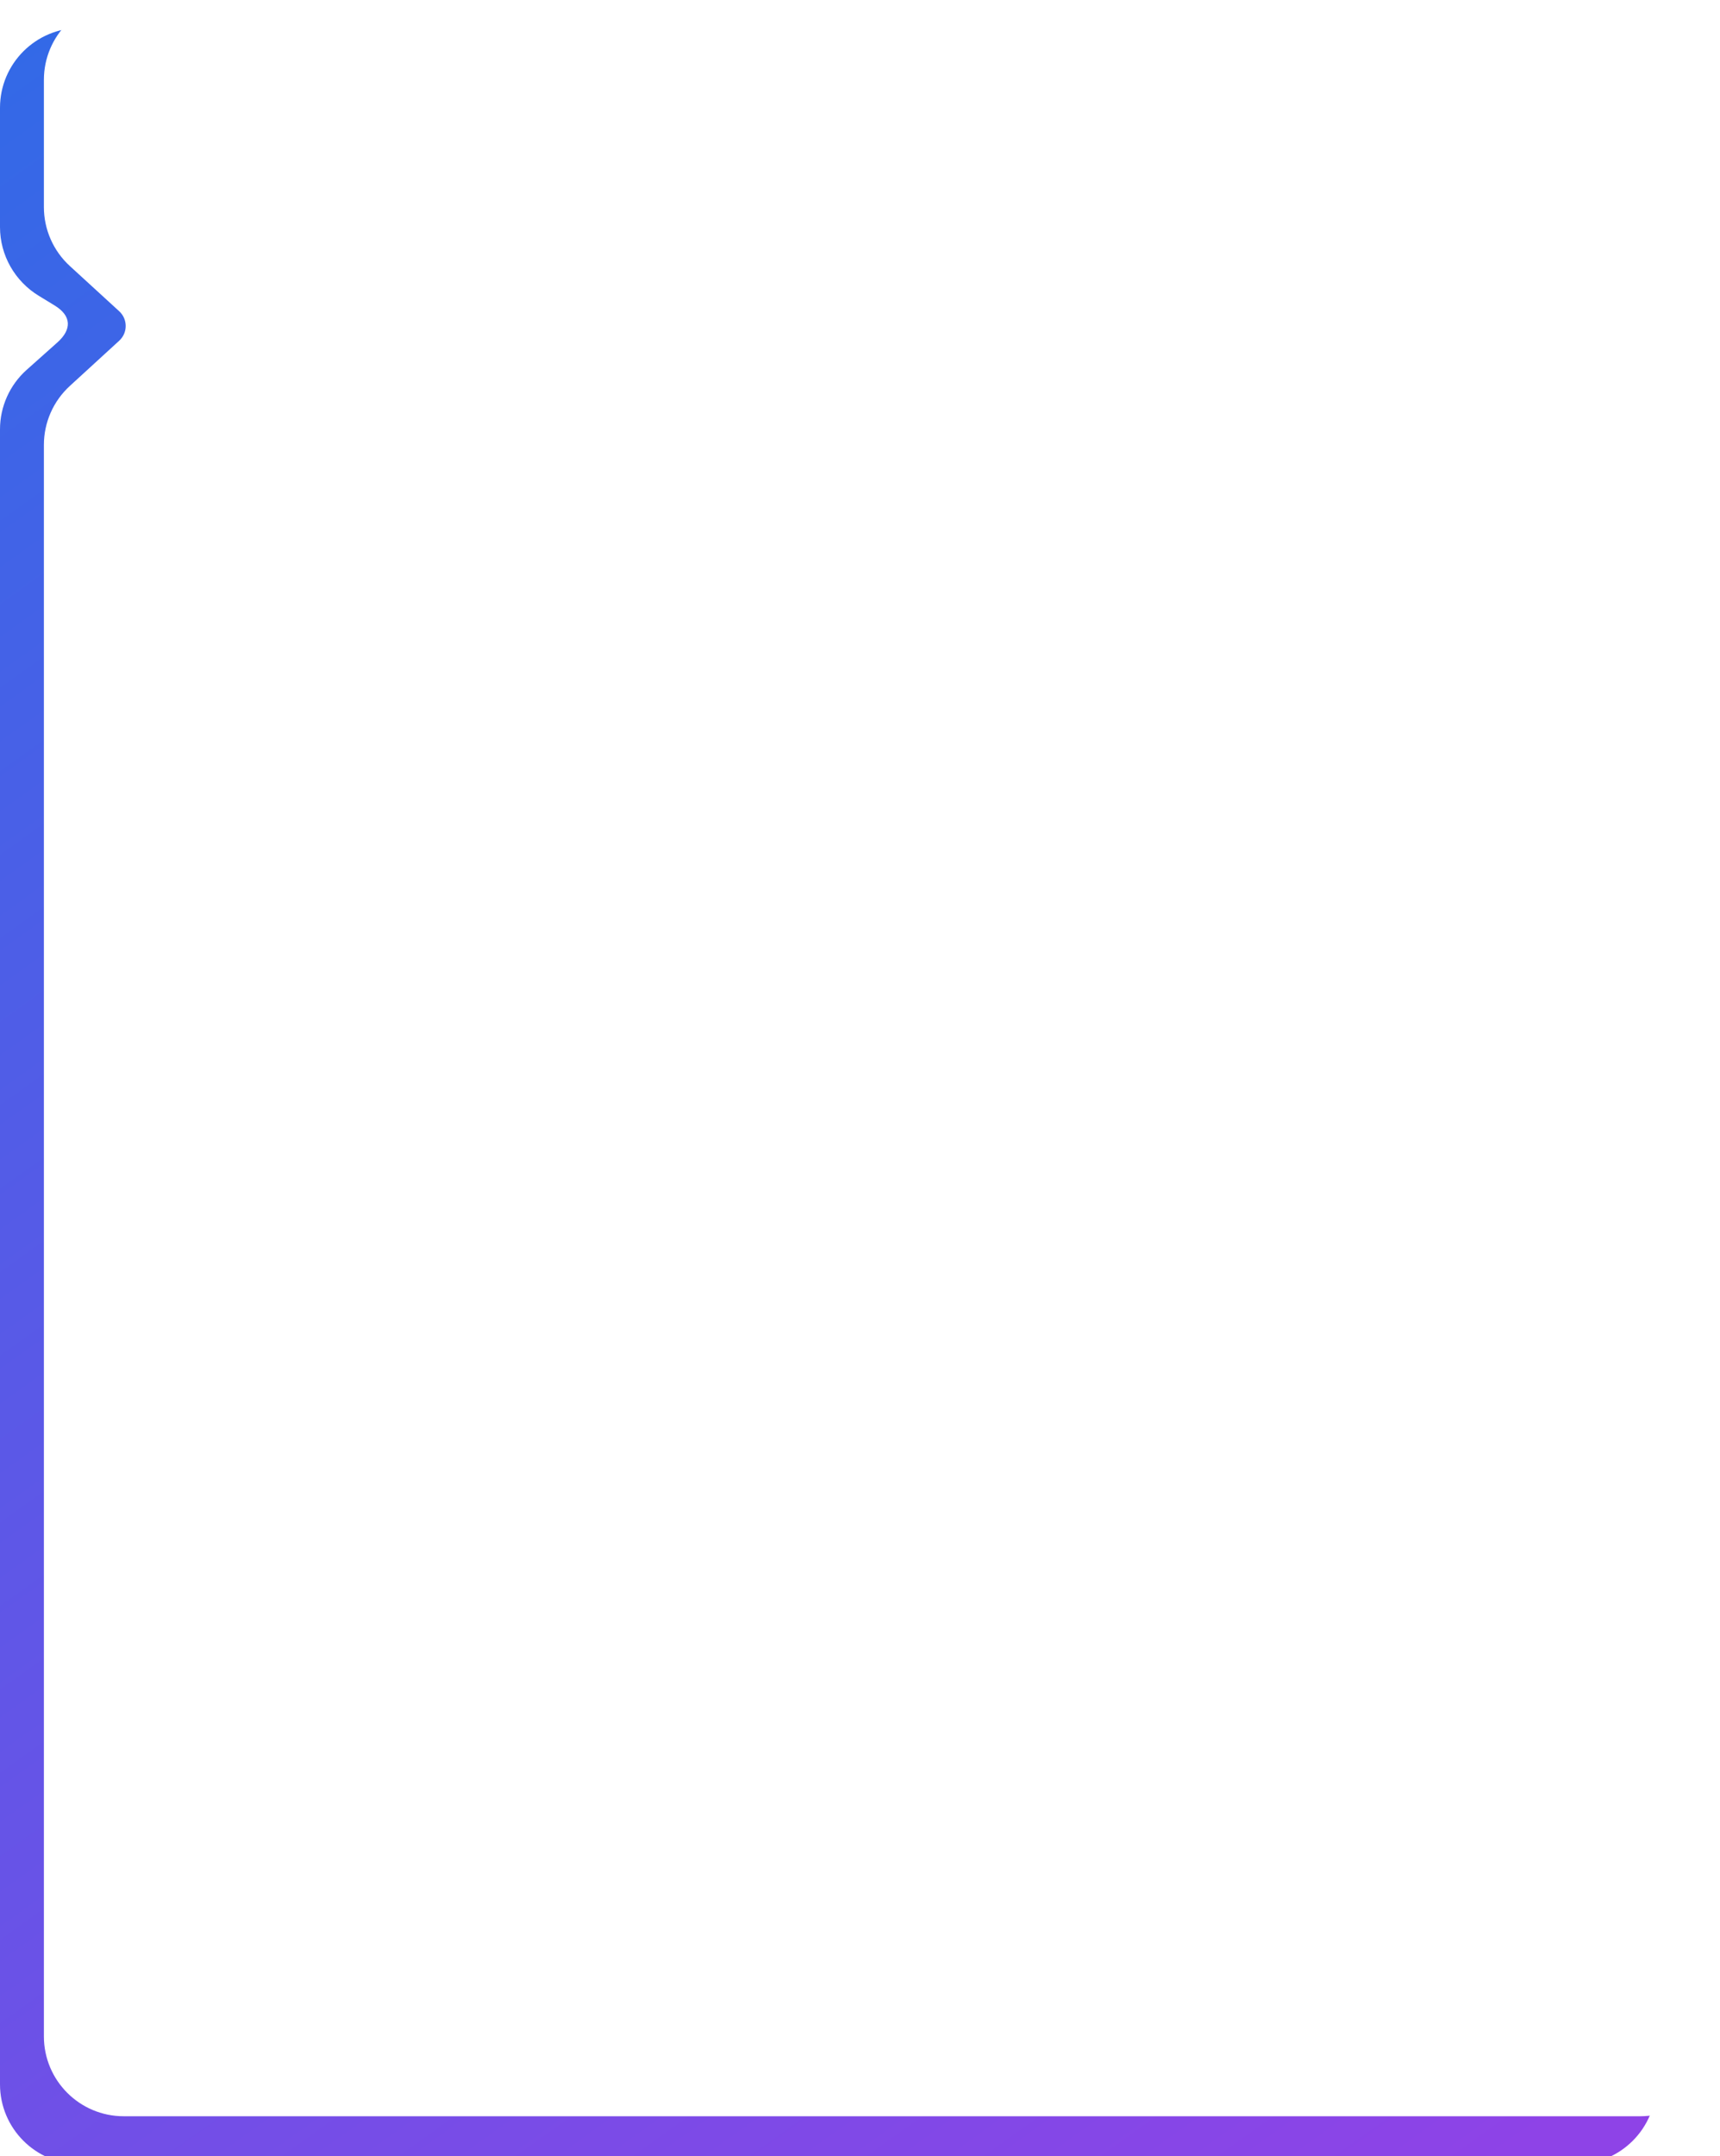 <svg width="431" height="540" viewBox="0 0 431 540" fill="none" xmlns="http://www.w3.org/2000/svg">
<g clip-path="url(#clip0_1197_8)">
<g filter="url(#filter0_d_1197_8)">
<path d="M0 27C0 15.954 8.954 7 20 7H395C406.046 7 415 15.954 415 27V522C415 533.046 406.046 542 395 542H20C8.954 542 0 533.046 0 522V107.544C0 101.842 2.434 96.41 6.691 92.615L14.378 85.762C18.042 82.495 17.916 79.102 13.734 76.532C12.465 75.752 11.104 74.923 9.75 74.102C3.72 70.446 0 63.924 0 56.872V27Z" fill="url(#paint0_linear_1197_8)"/>
<path d="M11 20C11 8.954 19.954 0 31 0H411C422.046 0 431 8.954 431 20V510C431 521.046 422.046 530 411 530H31C19.954 530 11 521.046 11 510V111.414C11 105.804 13.356 100.452 17.494 96.663L29.873 85.329C32.038 83.347 32.038 79.936 29.873 77.954L17.494 66.619C13.356 62.831 11 57.479 11 51.868V20Z" fill="white"/>
</g>
</g>
<defs>
<filter id="filter0_d_1197_8" x="-16.467" y="-16.467" width="463.934" height="574.934" filterUnits="userSpaceOnUse" color-interpolation-filters="sRGB">
<feFlood flood-opacity="0" result="BackgroundImageFix"/>
<feColorMatrix in="SourceAlpha" type="matrix" values="0 0 0 0 0 0 0 0 0 0 0 0 0 0 0 0 0 0 127 0" result="hardAlpha"/>
<feOffset/>
<feGaussianBlur stdDeviation="8.234"/>
<feColorMatrix type="matrix" values="0 0 0 0 0.147 0 0 0 0 0.232 0 0 0 0 0.258 0 0 0 0.2 0"/>
<feBlend mode="normal" in2="BackgroundImageFix" result="effect1_dropShadow_1197_8"/>
<feBlend mode="normal" in="SourceGraphic" in2="effect1_dropShadow_1197_8" result="shape"/>
</filter>
<linearGradient id="paint0_linear_1197_8" x1="-4.6397e-06" y1="15.5" x2="375.5" y2="542" gradientUnits="userSpaceOnUse">
<stop stop-color="#3369E7"/>
<stop offset="1" stop-color="#8E43E7"/>
</linearGradient>
<clipPath id="clip0_1197_8">
<rect width="431" height="540" fill="white"/>
</clipPath>
</defs>
</svg>
